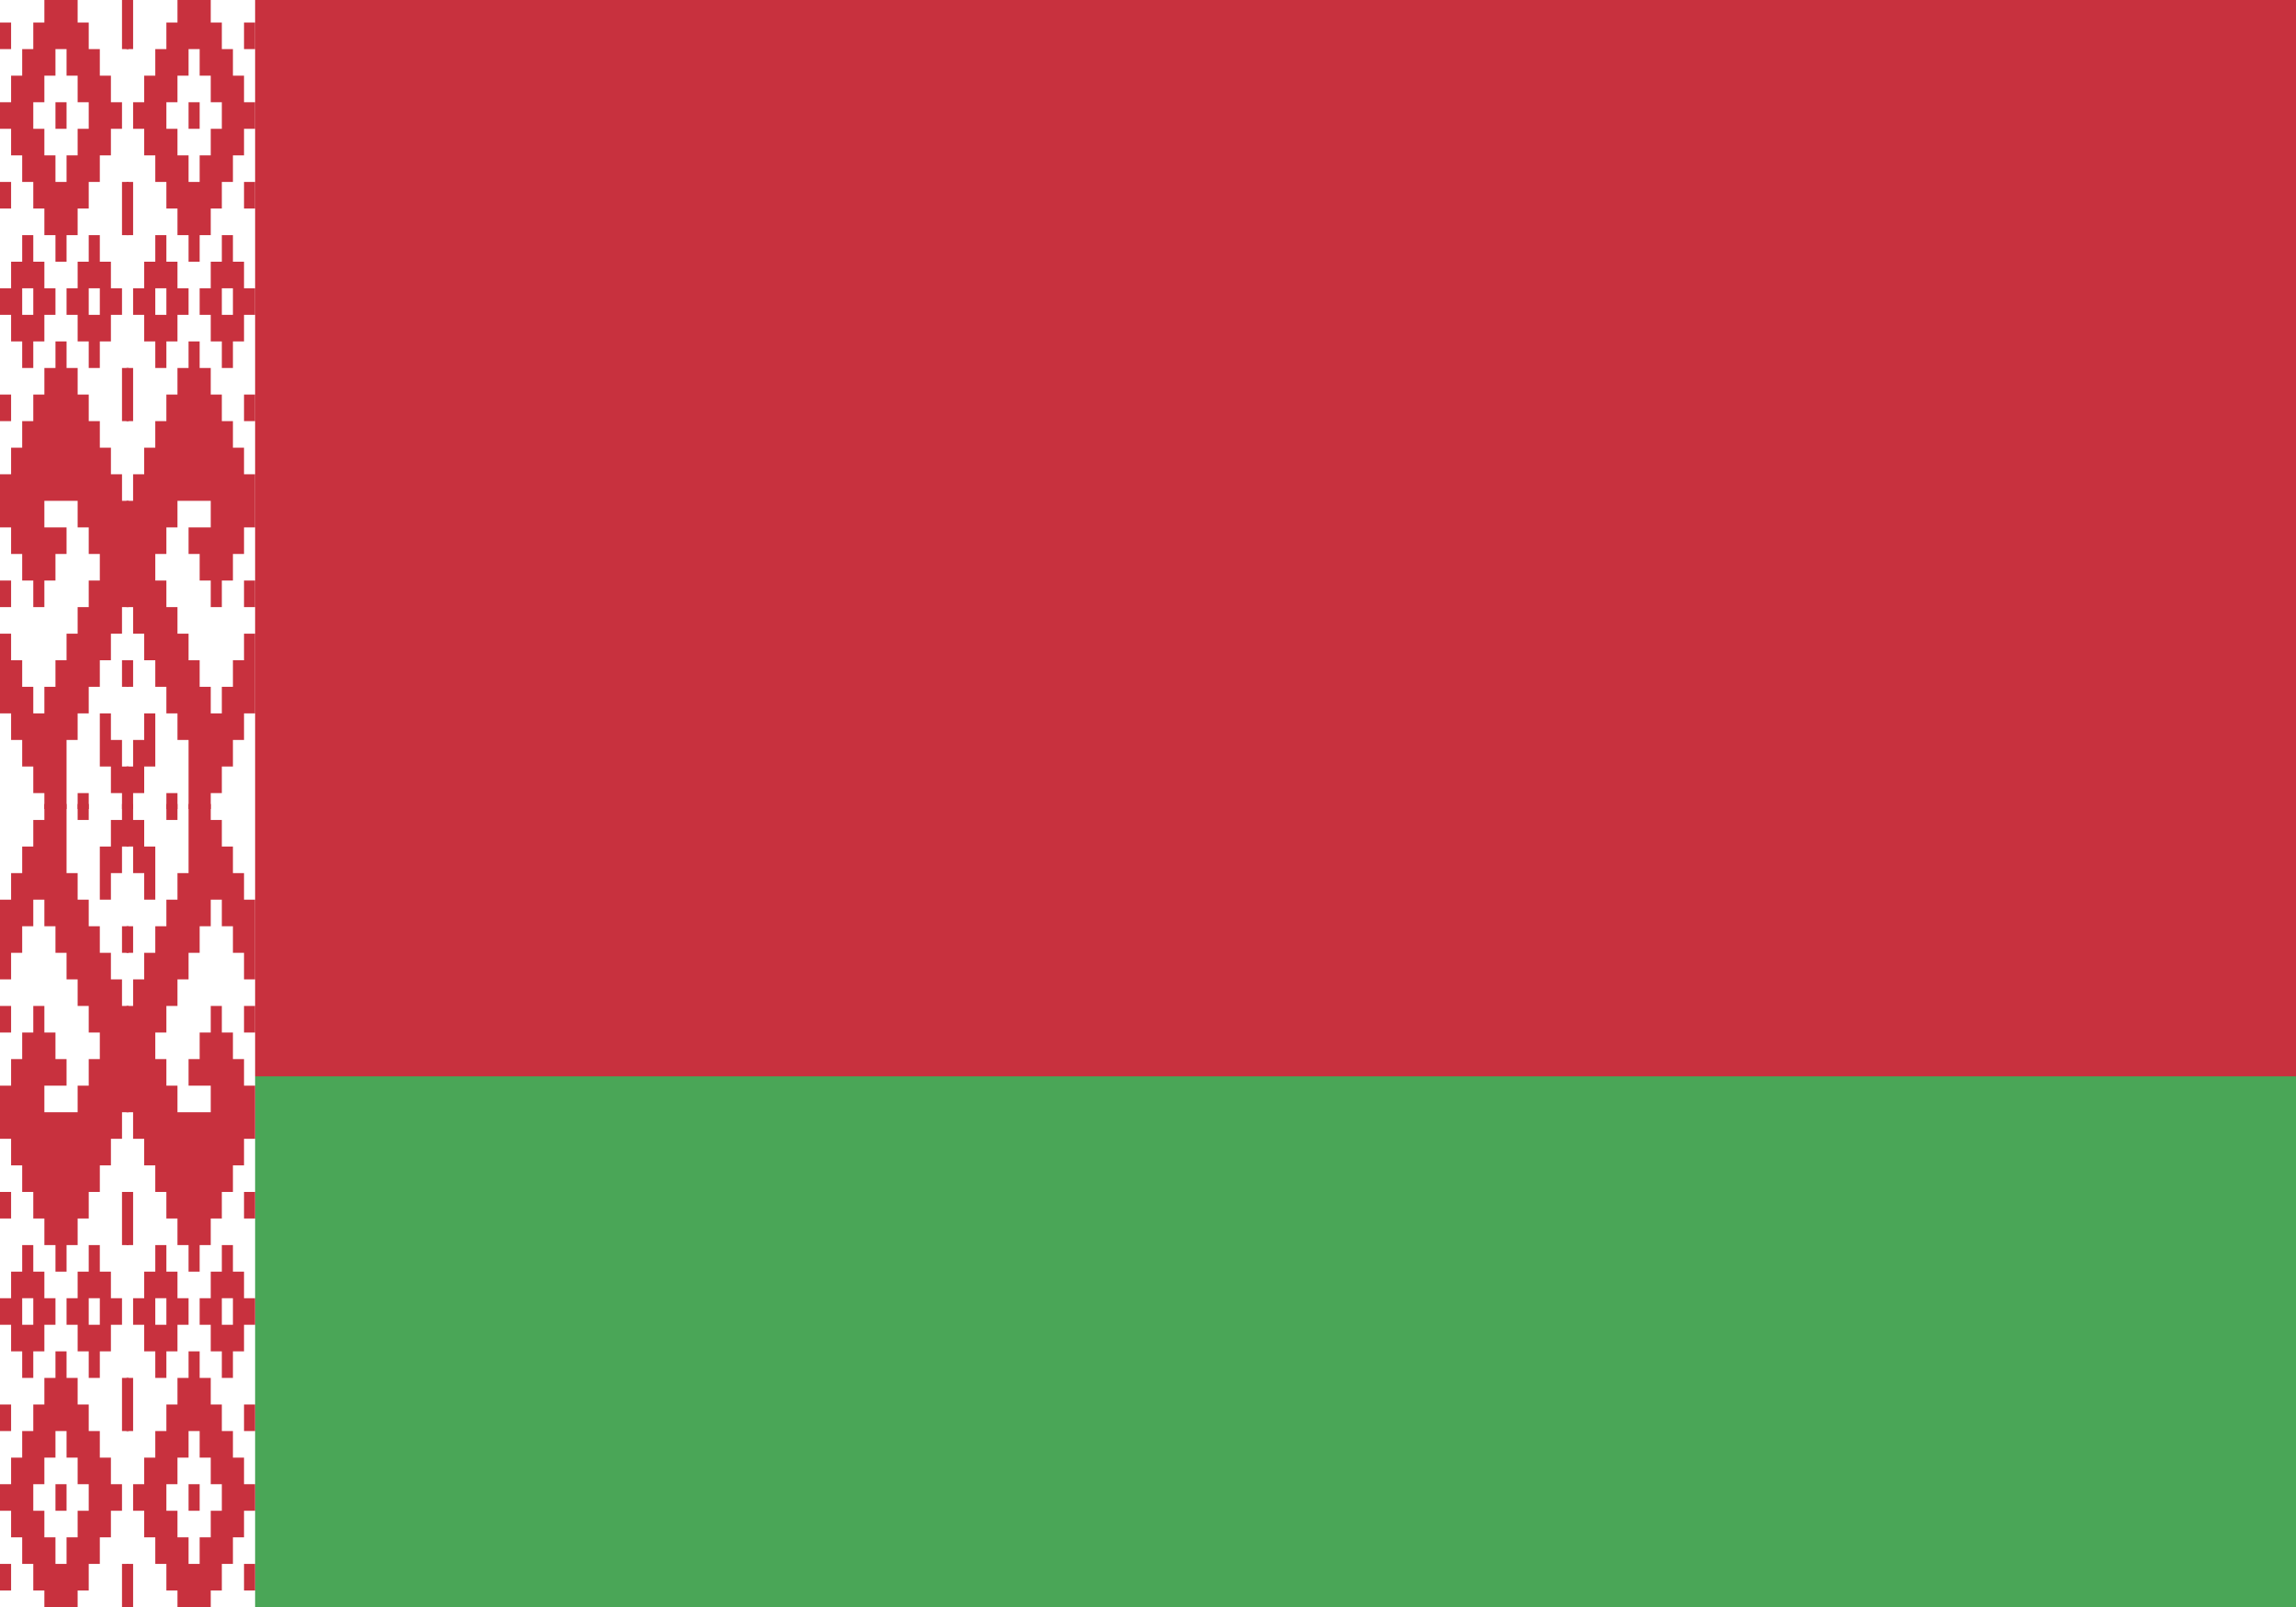 <?xml version="1.0" encoding="UTF-8" standalone="no"?>
<svg
   xmlns:dc="http://purl.org/dc/elements/1.1/"
   xmlns:cc="http://creativecommons.org/ns#"
   xmlns:rdf="http://www.w3.org/1999/02/22-rdf-syntax-ns#"
   xmlns:svg="http://www.w3.org/2000/svg"
   xmlns="http://www.w3.org/2000/svg"
   xmlns:xlink="http://www.w3.org/1999/xlink"
   xmlns:sodipodi="http://sodipodi.sourceforge.net/DTD/sodipodi-0.dtd"
   xmlns:inkscape="http://www.inkscape.org/namespaces/inkscape"
   width="1000"
   height="700"
   viewBox="0 0 1098 549"
   version="1.1"
   id="svg20"
   sodipodi:docname="by.svg"
   inkscape:version="0.92.3 (2405546, 2018-03-11)">
  <defs
     id="defs24" />
  <sodipodi:namedview
     pagecolor="#ffffff"
     bordercolor="#666666"
     borderopacity="1"
     objecttolerance="10"
     gridtolerance="10"
     guidetolerance="10"
     inkscape:pageopacity="0"
     inkscape:pageshadow="2"
     inkscape:window-width="2560"
     inkscape:window-height="1376"
     id="namedview22"
     showgrid="false"
     inkscape:zoom="0.953584"
     inkscape:cx="1012.9496"
     inkscape:cy="368.73149"
     inkscape:window-x="0"
     inkscape:window-y="0"
     inkscape:window-maximized="1"
     inkscape:current-layer="svg20" />
  <title
     id="title2">Flag of Belarus</title>
  <rect
     width="1098"
     height="775.035"
     id="rect4"
     x="0"
     y="-111.69"
     style="fill:#c8313e;stroke-width:1.188" />
  <rect
     y="405"
     width="1098"
     height="258.345"
     id="rect6"
     x="0"
     style="fill:#4aa657;stroke-width:1.188" />
  <rect
     width="122"
     height="775.035"
     id="rect8"
     x="0"
     y="-111.69"
     style="fill:#ffffff;stroke-width:1.188" />
  <g
     id="h"
     transform="matrix(1,0,0,1.412,0,-111.722)">
    <g
       id="q"
       transform="scale(5.304,9)"
       style="fill:#c8313e;fill-rule:evenodd">
      <path
         d="m 4,0 h 3 v 1 h 1 v 1 h 1 v 1 h 1 v 1 h 1 V 5 H 10 V 6 H 9 V 7 H 8 V 8 H 7 V 9 H 6 v 1 H 5 V 9 H 4 V 8 H 3 V 7 H 2 V 6 H 1 V 5 H 0 V 4 H 1 V 3 H 2 V 2 H 3 V 1 H 4 Z M 5,2 H 6 V 3 H 7 V 4 H 8 V 5 H 7 V 6 H 6 V 7 H 5 V 6 H 4 V 5 H 3 V 4 H 4 V 3 H 5 Z M 5,4 H 6 V 5 H 5 Z M 0,1 H 1 V 2 H 0 Z M 0,7 H 1 V 8 H 0 Z M 11,0 h 0.6 V 2 H 11 Z m 0,7 h 0.6 V 9 H 11 Z M 2,9 h 1 v 1 h 1 v 1 h 1 v 1 H 4 v 1 H 3 v 1 H 2 V 13 H 1 V 12 H 0 v -1 h 1 v -1 h 1 z m 0,2 h 1 v 1 H 2 Z M 8,9 h 1 v 1 h 1 v 1 h 1 v 1 h -1 v 1 H 9 v 1 H 8 V 13 H 7 V 12 H 6 v -1 h 1 v -1 h 1 z m 0,2 h 1 v 1 H 8 Z m -8,4 h 1 v 1 H 0 Z m 11,-1 h 0.6 v 2 H 11 Z"
         id="path10"
         inkscape:connector-curvature="0" />
      <path
         d="m 0,18 h 1 v -1 h 1 v -1 h 1 v -1 h 1 v -1 h 1 v -1 h 1 v 1 h 1 v 1 h 1 v 1 h 1 v 1 h 1 v 1 h 1 v 1 h 0.6 v 4 H 11 v 1 h -1 v 1 H 9 v 1 H 8 v 1 H 7 v 1 H 6 v 2.6 H 4 V 30 H 3 V 29 H 2 V 28 H 1 V 27 H 0 v -3 h 1 v 1 h 1 v 1 h 1 v 1 H 4 V 26 H 5 V 25 H 6 V 24 H 7 V 23 H 8 V 22 H 9 V 21 H 8 V 20 H 7 V 19 H 4 v 1 h 2 v 1 H 5 v 1 H 4 v 1 H 3 V 22 H 2 V 21 H 1 V 20 H 0 Z m 0,4 h 1 v 1 H 0 Z m 11,3 h 0.6 v 1 H 11 Z m -2,2 h 1 v 1 h 1 v 1 h 0.6 v 1.6 H 11 V 30 H 10 V 29 H 9 Z m -2,3 h 1 v 0.6 H 7 Z"
         id="path12"
         inkscape:connector-curvature="0" />
    </g>
    <use
       xlink:href="#q"
       transform="matrix(-1,0,0,1,122,0)"
       id="use15"
       x="0"
       y="0"
       width="100%"
       height="100%" />
  </g>
  <use
     xlink:href="#h"
     transform="matrix(1,0,0,-1,0,551.889)"
     id="use18"
     x="0"
     y="0"
     width="100%"
     height="100%" />
</svg>
